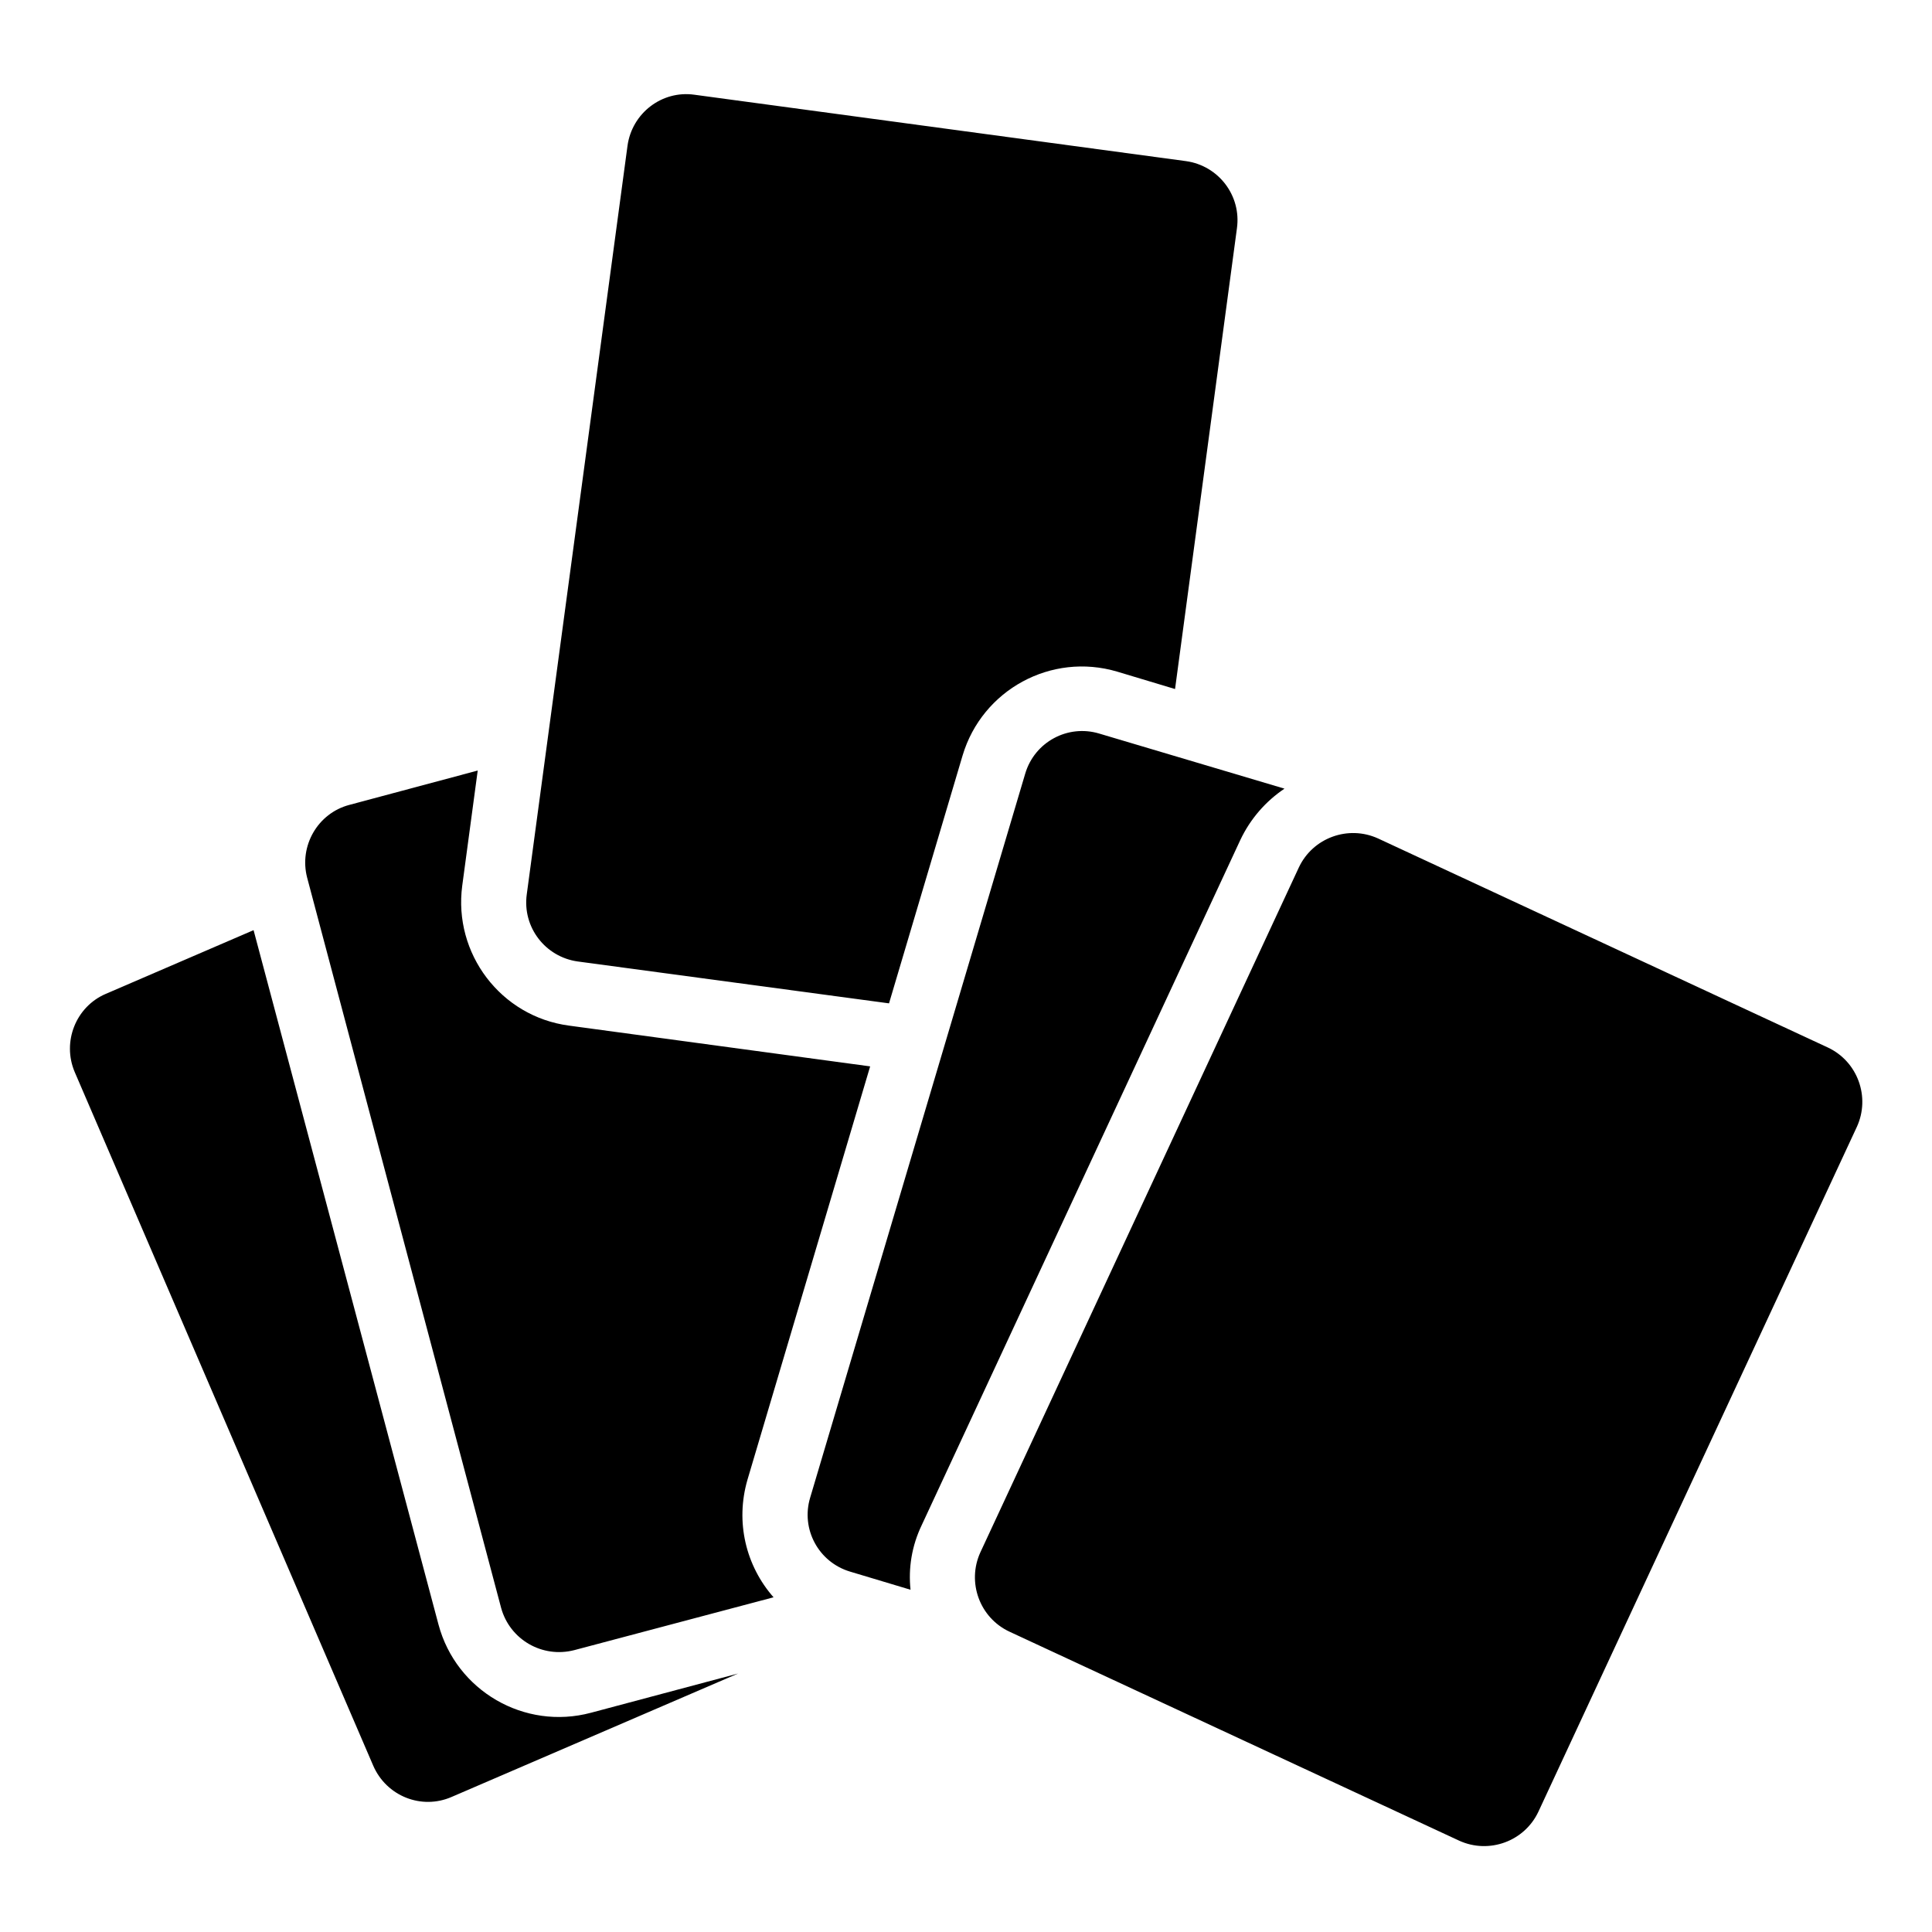 <svg viewBox="0 0 512 512">
<g>
	<path d="M386.7,487.8l-119.2-55.4c-7.9-3.7-11.3-13.1-7.7-21l84.4-181.5c3.7-7.9,13.1-11.3,21-7.7l119.2,55.4
		c7.9,3.7,11.3,13.1,7.7,21l-84.4,181.5C404,488,394.6,491.4,386.7,487.8L386.7,487.8z M98.9,467.9L19.8,284.1
		c-3.4-8,0.3-17.3,8.2-20.7l39.2-16.9l49,184c4.7,17.6,22.8,28.1,40.4,23.4l39-10.4l-75.9,32.7C111.7,479.7,102.4,476,98.9,467.9
		L98.9,467.9z M132.8,426.1L81.4,232.6c-2.2-8.4,2.8-17.1,11.2-19.3l34-9.1l-4.1,30.5c-2.4,18,10.2,34.7,28.3,37.1l79.8,10.8
		l-32.5,109.5c-3.3,11.3-0.4,22.9,6.9,31.2l-52.8,14C143.7,439.5,135.1,434.5,132.8,426.1L132.8,426.1z M241.3,421.3l-16-4.8
		c-8.4-2.5-13.1-11.3-10.6-19.6l57-191.9c2.5-8.4,11.3-13.1,19.6-10.6l49.1,14.6l0,0l0.1,0l-0.1,0c-4.9,3.3-9,7.9-11.7,13.6
		l-84.4,181.5C241.6,409.7,240.7,415.6,241.3,421.3L241.3,421.3z M235.6,265.9l-82.5-11.1c-8.6-1.2-14.7-9.1-13.5-17.8l26.7-198.4
		c1.2-8.6,9.1-14.7,17.7-13.5l130.3,17.6c8.6,1.2,14.7,9.1,13.5,17.8l-16.4,122.1l-15.3-4.6c-17.5-5.2-35.8,4.8-41,22.2L235.6,265.9
		L235.6,265.9z"/>
</g>
</svg>
